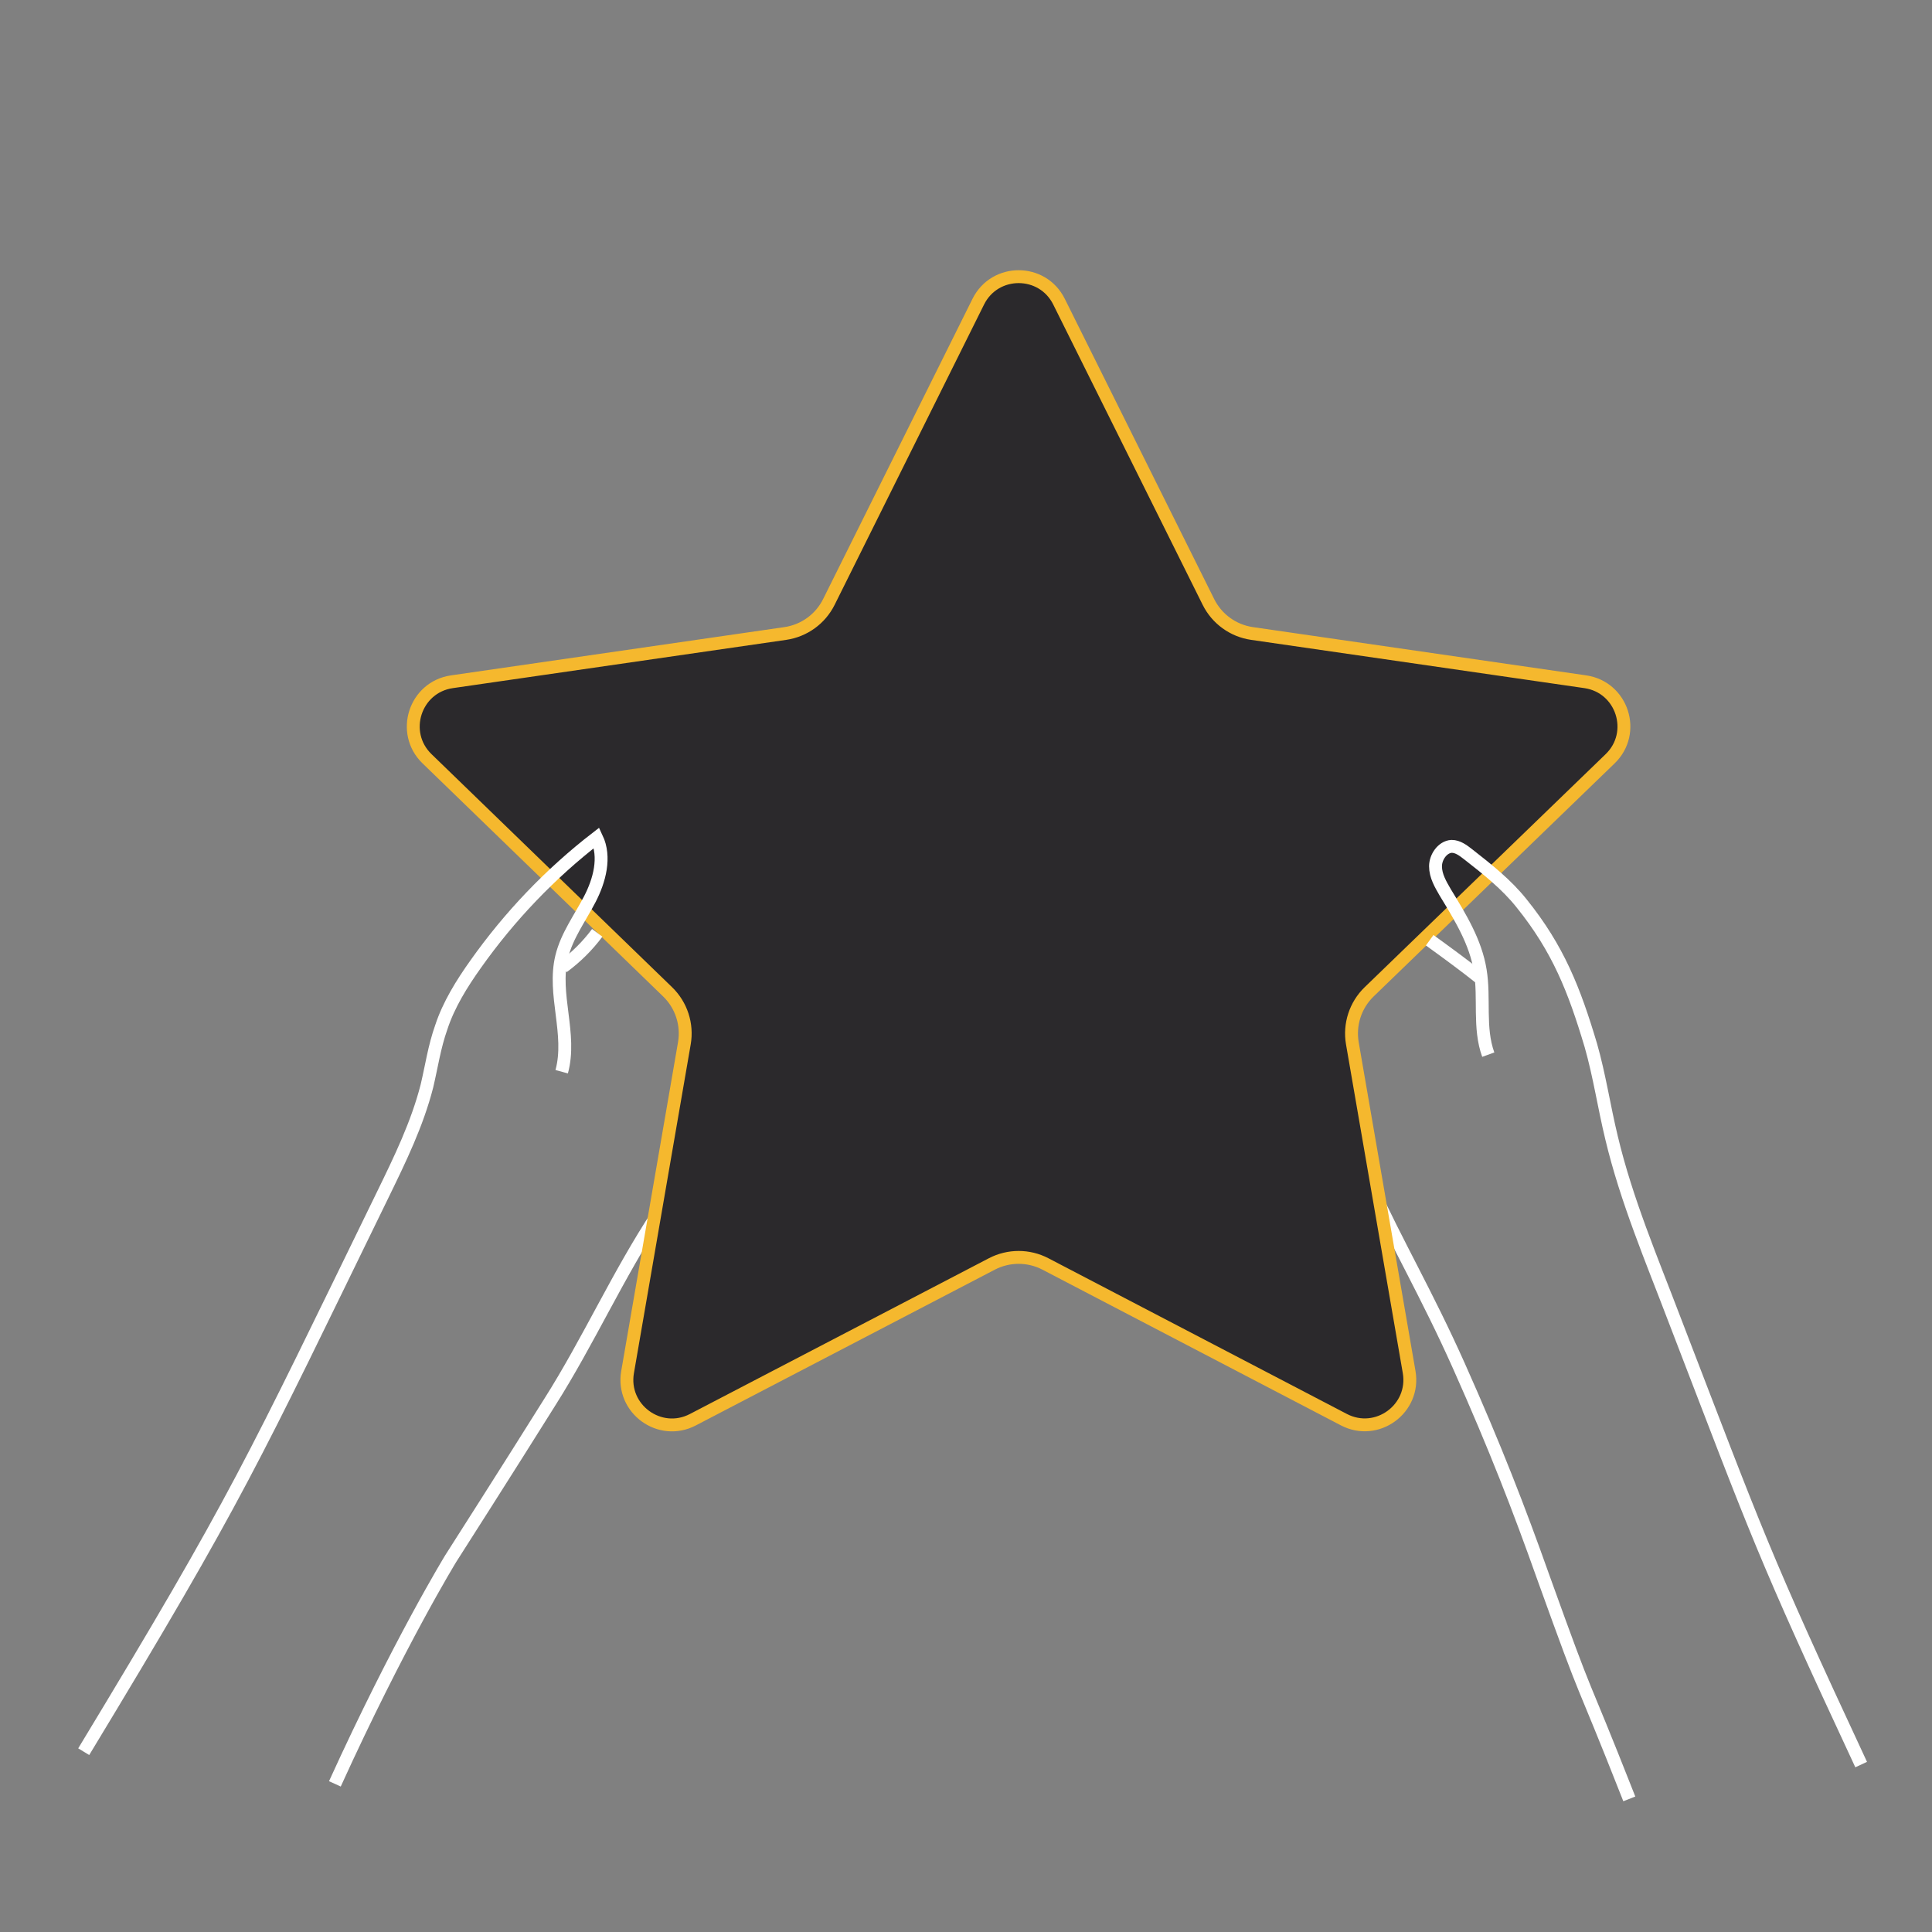 <svg xmlns="http://www.w3.org/2000/svg" width="150" height="150" fill="none" viewBox="0 0 150 150"><rect x="0" y="0" width="150" height="150" fill="#808080" stroke="none"/><path stroke="#fff" stroke-miterlimit="10" d="M106.385 92C108.44 96.524 110.778 100.475 113.271 106.056C116.081 112.348 117.944 117.168 119.815 122.442C123.69 133.211 122.312 129.025 126.499 139.665"/><path stroke="#fff" stroke-miterlimit="10" d="M51.087 94.254C47.971 98.982 45.701 104.108 42.674 108.88C39.469 114.005 35 120.999 35 120.999C35 120.999 30.986 127.541 26 138.499"/><path fill="#2B292C" stroke="#F5B82E" d="M75.954 23.421C77.242 20.833 80.934 20.833 82.221 23.421L93.822 46.735C94.479 48.057 95.744 48.972 97.206 49.184L123.079 52.93C125.957 53.347 127.101 56.888 125.011 58.91L106.303 77.003C105.233 78.038 104.744 79.536 104.997 81.004L109.405 106.523C109.898 109.378 106.906 111.562 104.337 110.221L81.168 98.134C79.865 97.454 78.311 97.454 77.007 98.133L53.791 110.228C51.222 111.566 48.233 109.383 48.725 106.528L53.134 81.001C53.387 79.535 52.9 78.039 51.831 77.004L33.154 58.909C31.067 56.886 32.211 53.348 35.088 52.931L60.97 49.184C62.432 48.972 63.696 48.057 64.354 46.735L75.954 23.421Z"/><path stroke="#fff" stroke-miterlimit="10" d="M115.549 81.883C114.792 79.806 115.282 77.509 114.925 75.344C114.569 73.134 113.367 71.19 112.21 69.29C111.854 68.671 111.453 68.009 111.453 67.257C111.453 66.55 111.987 65.755 112.7 65.711C113.189 65.711 113.59 66.02 113.991 66.33C115.46 67.478 116.973 68.671 118.131 70.13C120.98 73.665 122.226 76.846 123.517 81.176C124.185 83.518 124.541 85.948 125.12 88.335C126.277 93.195 128.236 97.79 130.017 102.474C136.516 119.354 136.799 120.475 144.5 137.001"/><path stroke="#fff" stroke-miterlimit="10" d="M43.609 83.208C44.41 80.291 42.897 77.198 43.609 74.282C44.01 72.647 45.033 71.277 45.79 69.819C46.547 68.361 47.037 66.549 46.324 65.047C42.718 67.831 39.558 71.145 36.931 74.856C35.863 76.359 34.839 77.994 34.26 79.761C33.726 81.263 33.504 82.81 33.148 84.312C32.391 87.273 31.055 90.012 29.72 92.752C19.525 113.652 18.564 116.071 6.5 136"/><path stroke="#fff" stroke-miterlimit="10" d="M46.368 72.426C45.611 73.442 44.721 74.326 43.697 75.077"/><path stroke="#fff" stroke-miterlimit="10" d="M111 73C112.357 73.985 113.714 74.97 115 76"/></svg>